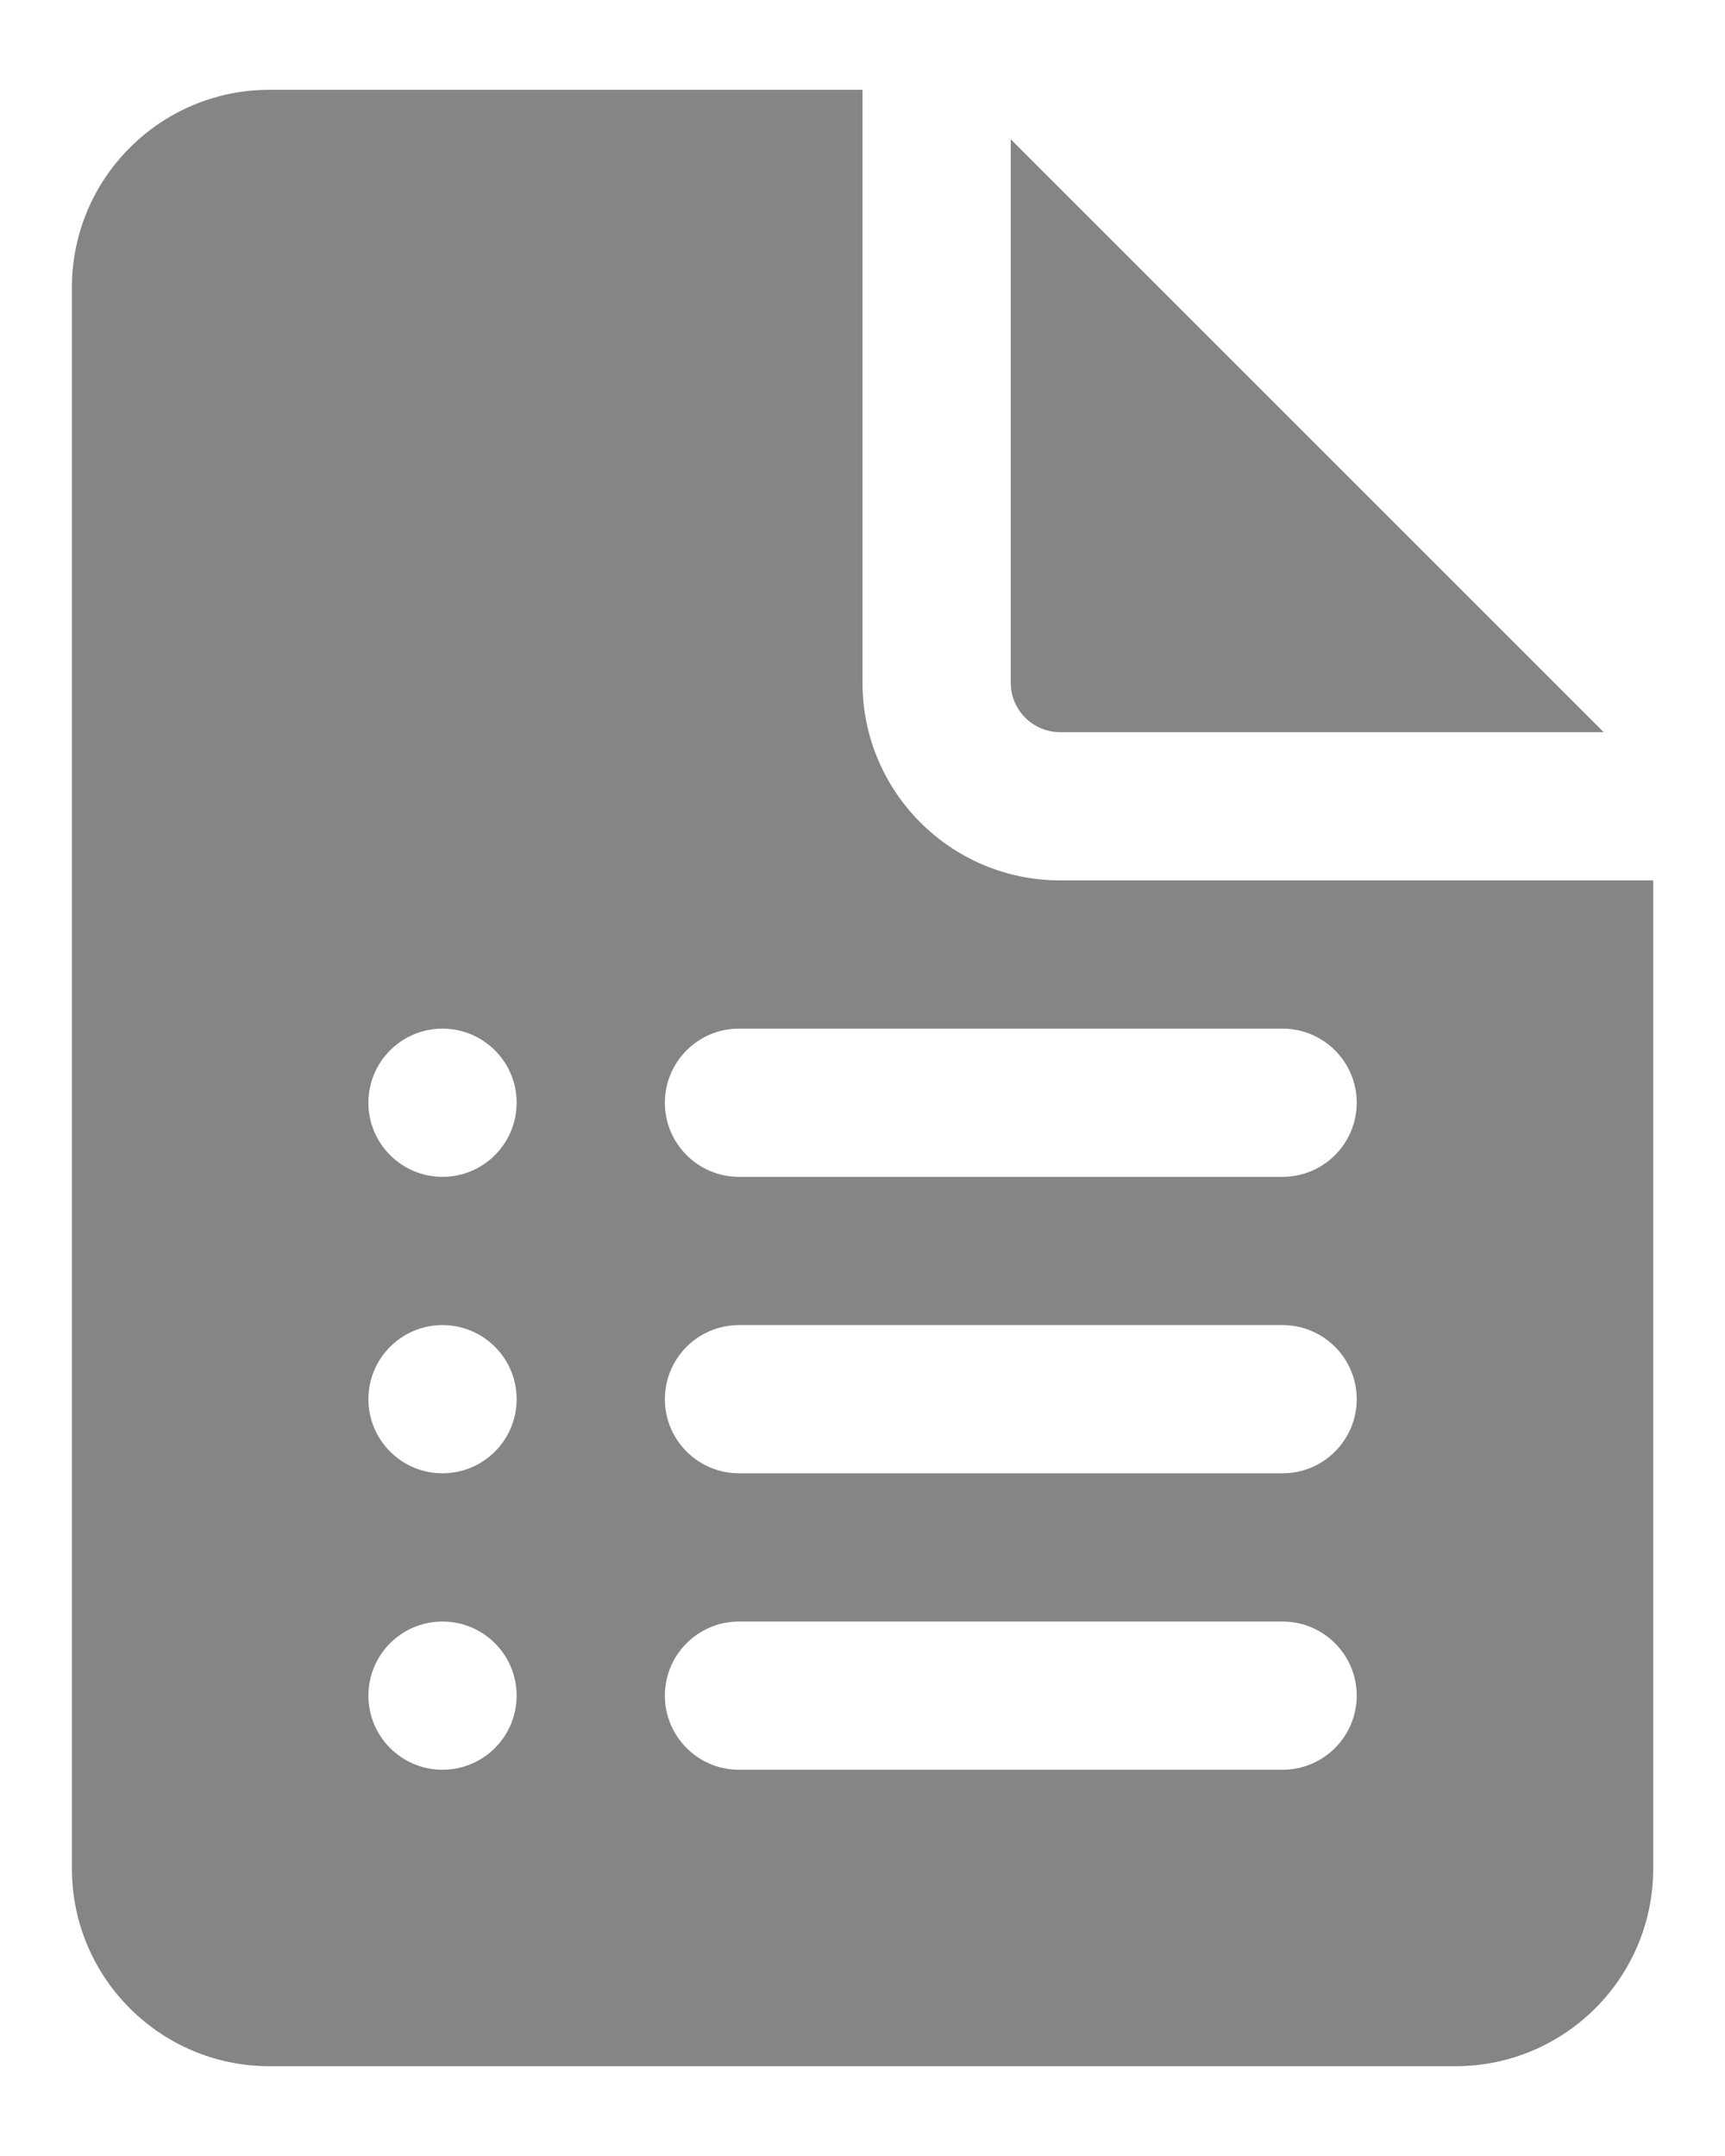 <svg width="16" height="20" viewBox="0 0 16 20" fill="none" xmlns="http://www.w3.org/2000/svg">
<path d="M8 6.333V0.833H2.5C1.488 0.833 0.667 1.654 0.667 2.667V17.334C0.667 18.346 1.488 19.167 2.5 19.167H13.5C14.513 19.167 15.334 18.346 15.334 17.334V8.167H9.834C8.821 8.167 8 7.346 8 6.333ZM3.417 10.229C3.417 9.85 3.725 9.542 4.104 9.542C4.484 9.542 4.792 9.85 4.792 10.229C4.792 10.609 4.484 10.917 4.104 10.917C3.725 10.917 3.417 10.609 3.417 10.229ZM3.417 12.979C3.417 12.6 3.725 12.292 4.104 12.292C4.484 12.292 4.792 12.6 4.792 12.979C4.792 13.359 4.484 13.667 4.104 13.667C3.725 13.667 3.417 13.359 3.417 12.979ZM3.417 15.729C3.417 15.35 3.725 15.042 4.104 15.042C4.484 15.042 4.792 15.35 4.792 15.729C4.792 16.109 4.484 16.417 4.104 16.417C3.725 16.417 3.417 16.109 3.417 15.729ZM6.167 10.229C6.167 9.85 6.475 9.542 6.854 9.542H11.896C12.276 9.542 12.584 9.85 12.584 10.229C12.584 10.609 12.276 10.917 11.896 10.917H6.854C6.475 10.917 6.167 10.609 6.167 10.229ZM6.167 12.979C6.167 12.6 6.475 12.292 6.854 12.292H11.896C12.276 12.292 12.584 12.6 12.584 12.979C12.584 13.359 12.276 13.667 11.896 13.667H6.854C6.475 13.667 6.167 13.359 6.167 12.979ZM6.167 15.729C6.167 15.35 6.475 15.042 6.854 15.042H11.896C12.276 15.042 12.584 15.35 12.584 15.729C12.584 16.109 12.276 16.417 11.896 16.417H6.854C6.475 16.417 6.167 16.109 6.167 15.729ZM9.375 6.333V1.292L14.875 6.792H9.834C9.581 6.792 9.375 6.587 9.375 6.333Z" fill="#858585"/>
</svg>
